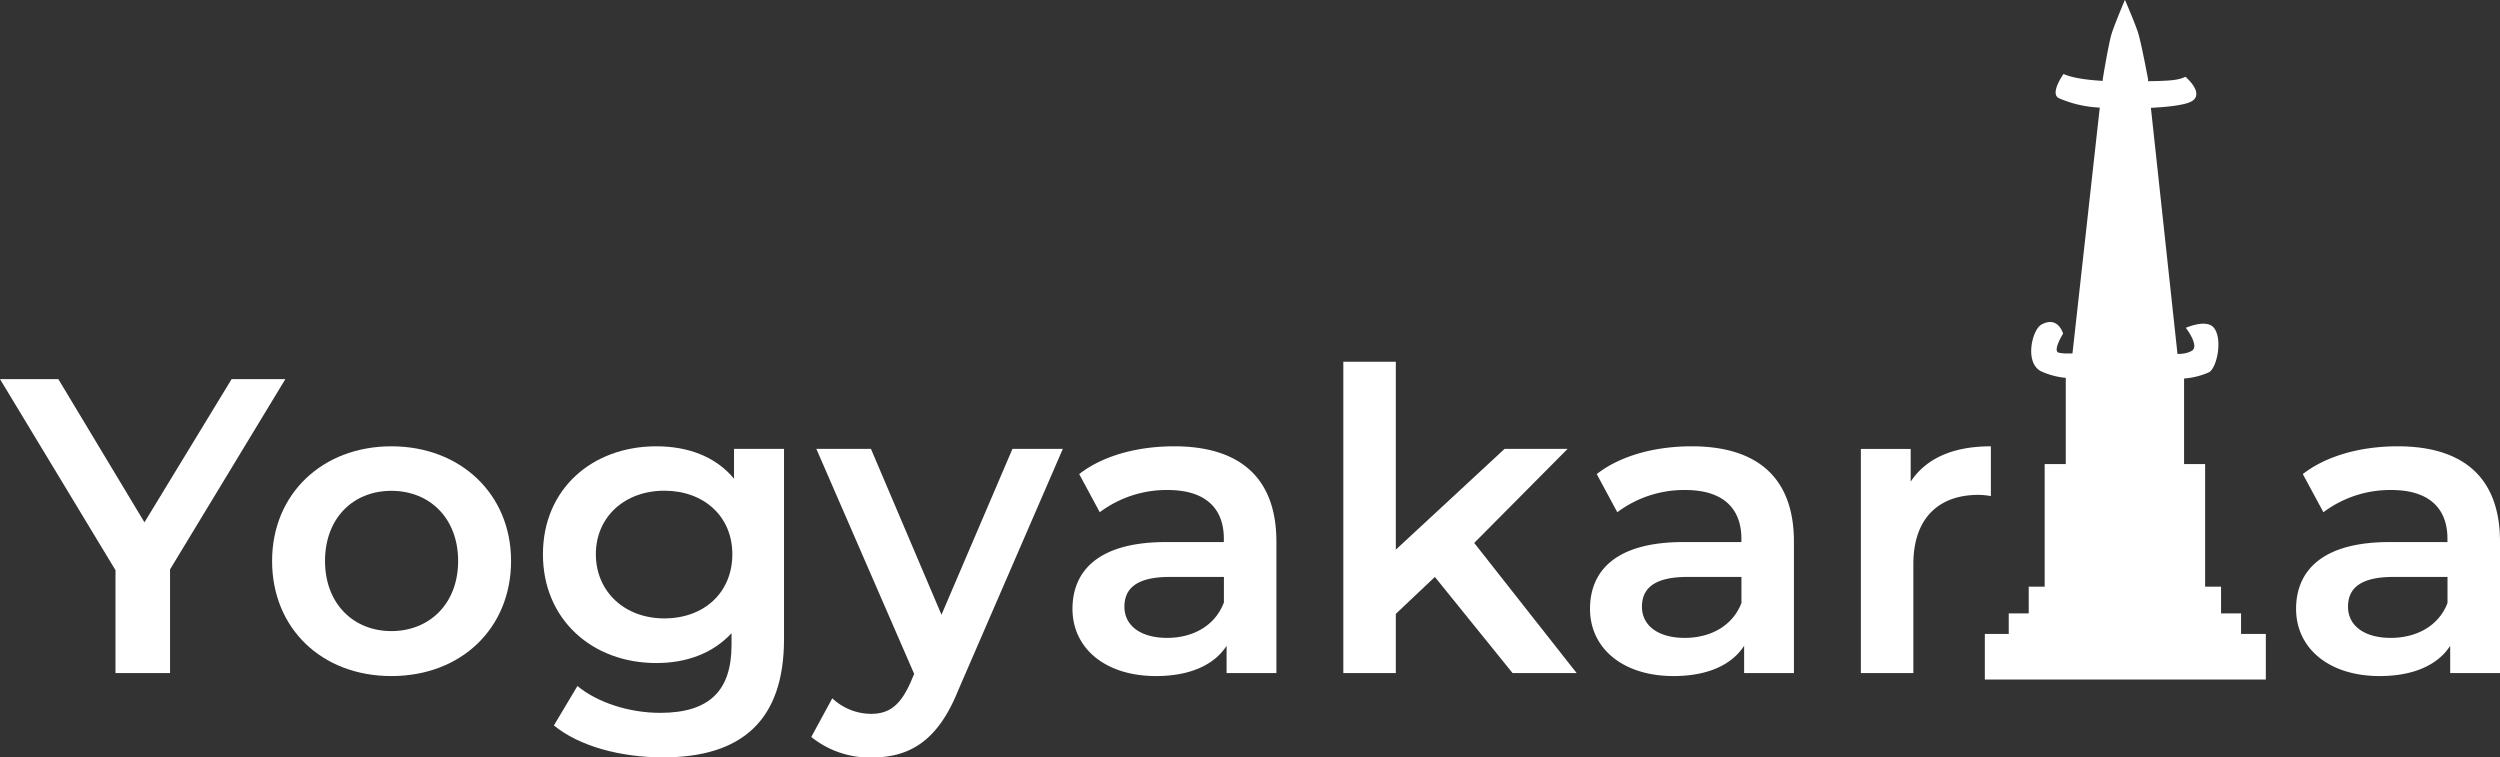 <?xml version="1.0" encoding="UTF-8" standalone="no"?>
<svg
   viewBox="0 0 401.52 121.66"
   version="1.1"
   id="svg26"
   sodipodi:docname="yogyakarta.svg"
   inkscape:version="1.1 (c68e22c387, 2021-05-23)"
   xmlns:inkscape="http://www.inkscape.org/namespaces/inkscape"
   xmlns:sodipodi="http://sodipodi.sourceforge.net/DTD/sodipodi-0.dtd"
   xmlns="http://www.w3.org/2000/svg"
   xmlns:svg="http://www.w3.org/2000/svg">
  <rect x="0" y="0" width="401.52" height="121.66" fill="#333333" stroke="none"/>
  <defs
     id="defs30" />
  <sodipodi:namedview
     id="namedview28"
     pagecolor="#ffffff"
     bordercolor="#666666"
     borderopacity="1.0"
     inkscape:pageshadow="2"
     inkscape:pageopacity="0.0"
     inkscape:pagecheckerboard="0"
     showgrid="false"
     inkscape:zoom="2.7445707"
     inkscape:cx="200.57782"
     inkscape:cy="60.665225"
     inkscape:window-width="1440"
     inkscape:window-height="847"
     inkscape:window-x="-8"
     inkscape:window-y="-8"
     inkscape:window-maximized="1"
     inkscape:current-layer="svg26" />
  <title
     id="title2">yogyakarta</title>
  <g
     id="Layer_2"
     data-name="Layer 2"
     style="fill:#ffffff">
    <g
       id="Layer_1-2"
       data-name="Layer 1"
       style="fill:#ffffff">
      <path
         d="M363.91,101.82v7.32H318.78v-7.32h3.84v-3.3h3.21v-4.3h2.56V74.53h3.39V60.69a12.5,12.5,0,0,1-4-1.07c-2.67-1.42-1.39-6.68.09-7.49,2.69-1.47,3.48,1.46,3.48,1.46s-1.77,2.82-.67,3.06a7.24,7.24,0,0,0,1.07.12c.32,0,.69,0,1.1,0l.07-.58,4.32-38.91a18.42,18.42,0,0,1-6.59-1.52c-1.47-.78.78-3.89.78-3.89s1.39.85,6.29,1.12l0-.29s.86-5.27,1.37-7.1c.38-1.35,2.19-5.63,2.19-5.63s1.76,4.07,2.16,5.45c.53,1.81,1.56,7.32,1.56,7.32l0,.3c3.88-.05,4.94-.21,6-.71,0,0,3,2.52,1.14,3.85-1,.7-4,1-6.69,1.14l4.2,38.87.07.66a6.12,6.12,0,0,0,1.1-.09,3.64,3.64,0,0,0,1.15-.39c1.41-.73-.91-3.72-.91-3.72s3.32-1.49,4.51,0c1.44,1.78.5,6.42-.79,7.14a11.86,11.86,0,0,1-4,1V74.53h3.38V94.22h2.56v4.3h3.21v3.3Z"
         id="path4"
         style="fill:#ffffff" />
      <path
         d="M27.31,91.45V108.1H18.55V91.58L0,60.89H9.37l13.83,23,14-23h8.63Z"
         id="path6"
         style="fill:#ffffff" />
      <path
         d="M43.7,90.1c0-10.79,8.1-18.42,19.16-18.42S82.08,79.31,82.08,90.1s-8,18.48-19.22,18.48S43.7,100.89,43.7,90.1Zm29.88,0c0-6.88-4.58-11.27-10.72-11.27S52.2,83.22,52.2,90.1s4.59,11.26,10.66,11.26S73.58,97,73.58,90.1Z"
         id="path8"
         style="fill:#ffffff" />
      <path
         d="M125.92,72.09v30.55c0,13.09-6.81,19-19.43,19-6.74,0-13.42-1.75-17.53-5.13l3.78-6.33c3.16,2.63,8.29,4.31,13.28,4.31,8,0,11.47-3.64,11.47-10.92V101.7c-3,3.23-7.22,4.79-12.08,4.79-10.31,0-18.21-7-18.21-17.47s7.9-17.34,18.21-17.34c5.06,0,9.51,1.62,12.48,5.2V72.09ZM117.62,89c0-6.07-4.58-10.19-10.92-10.19S95.7,83,95.7,89s4.59,10.32,11,10.32S117.62,95.15,117.62,89Z"
         id="path10"
         style="fill:#ffffff" />
      <path
         d="M170.7,72.09,153.84,111c-3.31,8.16-7.89,10.66-13.89,10.66a14.9,14.9,0,0,1-9.65-3.3l3.37-6.21a9.15,9.15,0,0,0,6.21,2.5c3,0,4.72-1.42,6.34-5l.6-1.42L131.11,72.09h8.77l11.33,26.64,11.4-26.64Z"
         id="path12"
         style="fill:#ffffff" />
      <path
         d="M205,87V108.1h-8v-4.38c-2,3.1-5.93,4.86-11.33,4.86-8.23,0-13.42-4.52-13.42-10.79,0-6,4.05-10.73,15-10.73h9.31v-.54c0-4.92-3-7.82-9-7.82a17.87,17.87,0,0,0-10.93,3.57l-3.3-6.13c3.84-3,9.44-4.46,15.24-4.46C199,71.68,205,76.61,205,87Zm-8.43,9.85V92.66h-8.7c-5.73,0-7.28,2.16-7.28,4.79,0,3,2.56,5,6.88,5C191.54,102.44,195.11,100.55,196.53,96.84Z"
         id="path14"
         style="fill:#ffffff" />
      <path
         d="M230.45,92.66l-6.27,5.93v9.51h-8.43v-50h8.43V88.28l17.47-16.19h10.12l-15,15.11,16.45,20.9H242.93Z"
         id="path16"
         style="fill:#ffffff" />
      <path
         d="M288.12,87V108.1h-8v-4.38c-2,3.1-5.93,4.86-11.33,4.86-8.23,0-13.42-4.52-13.42-10.79,0-6,4-10.73,15-10.73h9.31v-.54c0-4.92-3-7.82-9-7.82a17.87,17.87,0,0,0-10.93,3.57l-3.3-6.13c3.84-3,9.44-4.46,15.24-4.46C282.12,71.68,288.12,76.61,288.12,87Zm-8.43,9.85V92.66H271c-5.73,0-7.29,2.16-7.29,4.79,0,3,2.57,5,6.88,5C274.7,102.44,278.27,100.55,279.69,96.84Z"
         id="path18"
         style="fill:#ffffff" />
      <path
         d="M319.75,71.68v8a11.13,11.13,0,0,0-2-.2c-6.4,0-10.45,3.77-10.45,11.13V108.1h-8.43v-36h8v5.26C309.36,73.57,313.75,71.68,319.75,71.68Z"
         id="path20"
         style="fill:#ffffff" />
      <path
         d="M401.52,87V108.1h-8v-4.38c-2,3.1-5.93,4.86-11.33,4.86-8.22,0-13.42-4.52-13.42-10.79,0-6,4.05-10.73,15-10.73h9.31v-.54c0-4.92-3-7.82-9-7.82a17.84,17.84,0,0,0-10.92,3.57l-3.31-6.13c3.85-3,9.44-4.46,15.24-4.46C395.52,71.68,401.52,76.61,401.52,87Zm-8.43,9.85V92.66h-8.7c-5.73,0-7.28,2.16-7.28,4.79,0,3,2.56,5,6.88,5C388.1,102.44,391.68,100.55,393.09,96.84Z"
         id="path22"
         style="fill:#ffffff" />
    </g>
  </g>
</svg>
